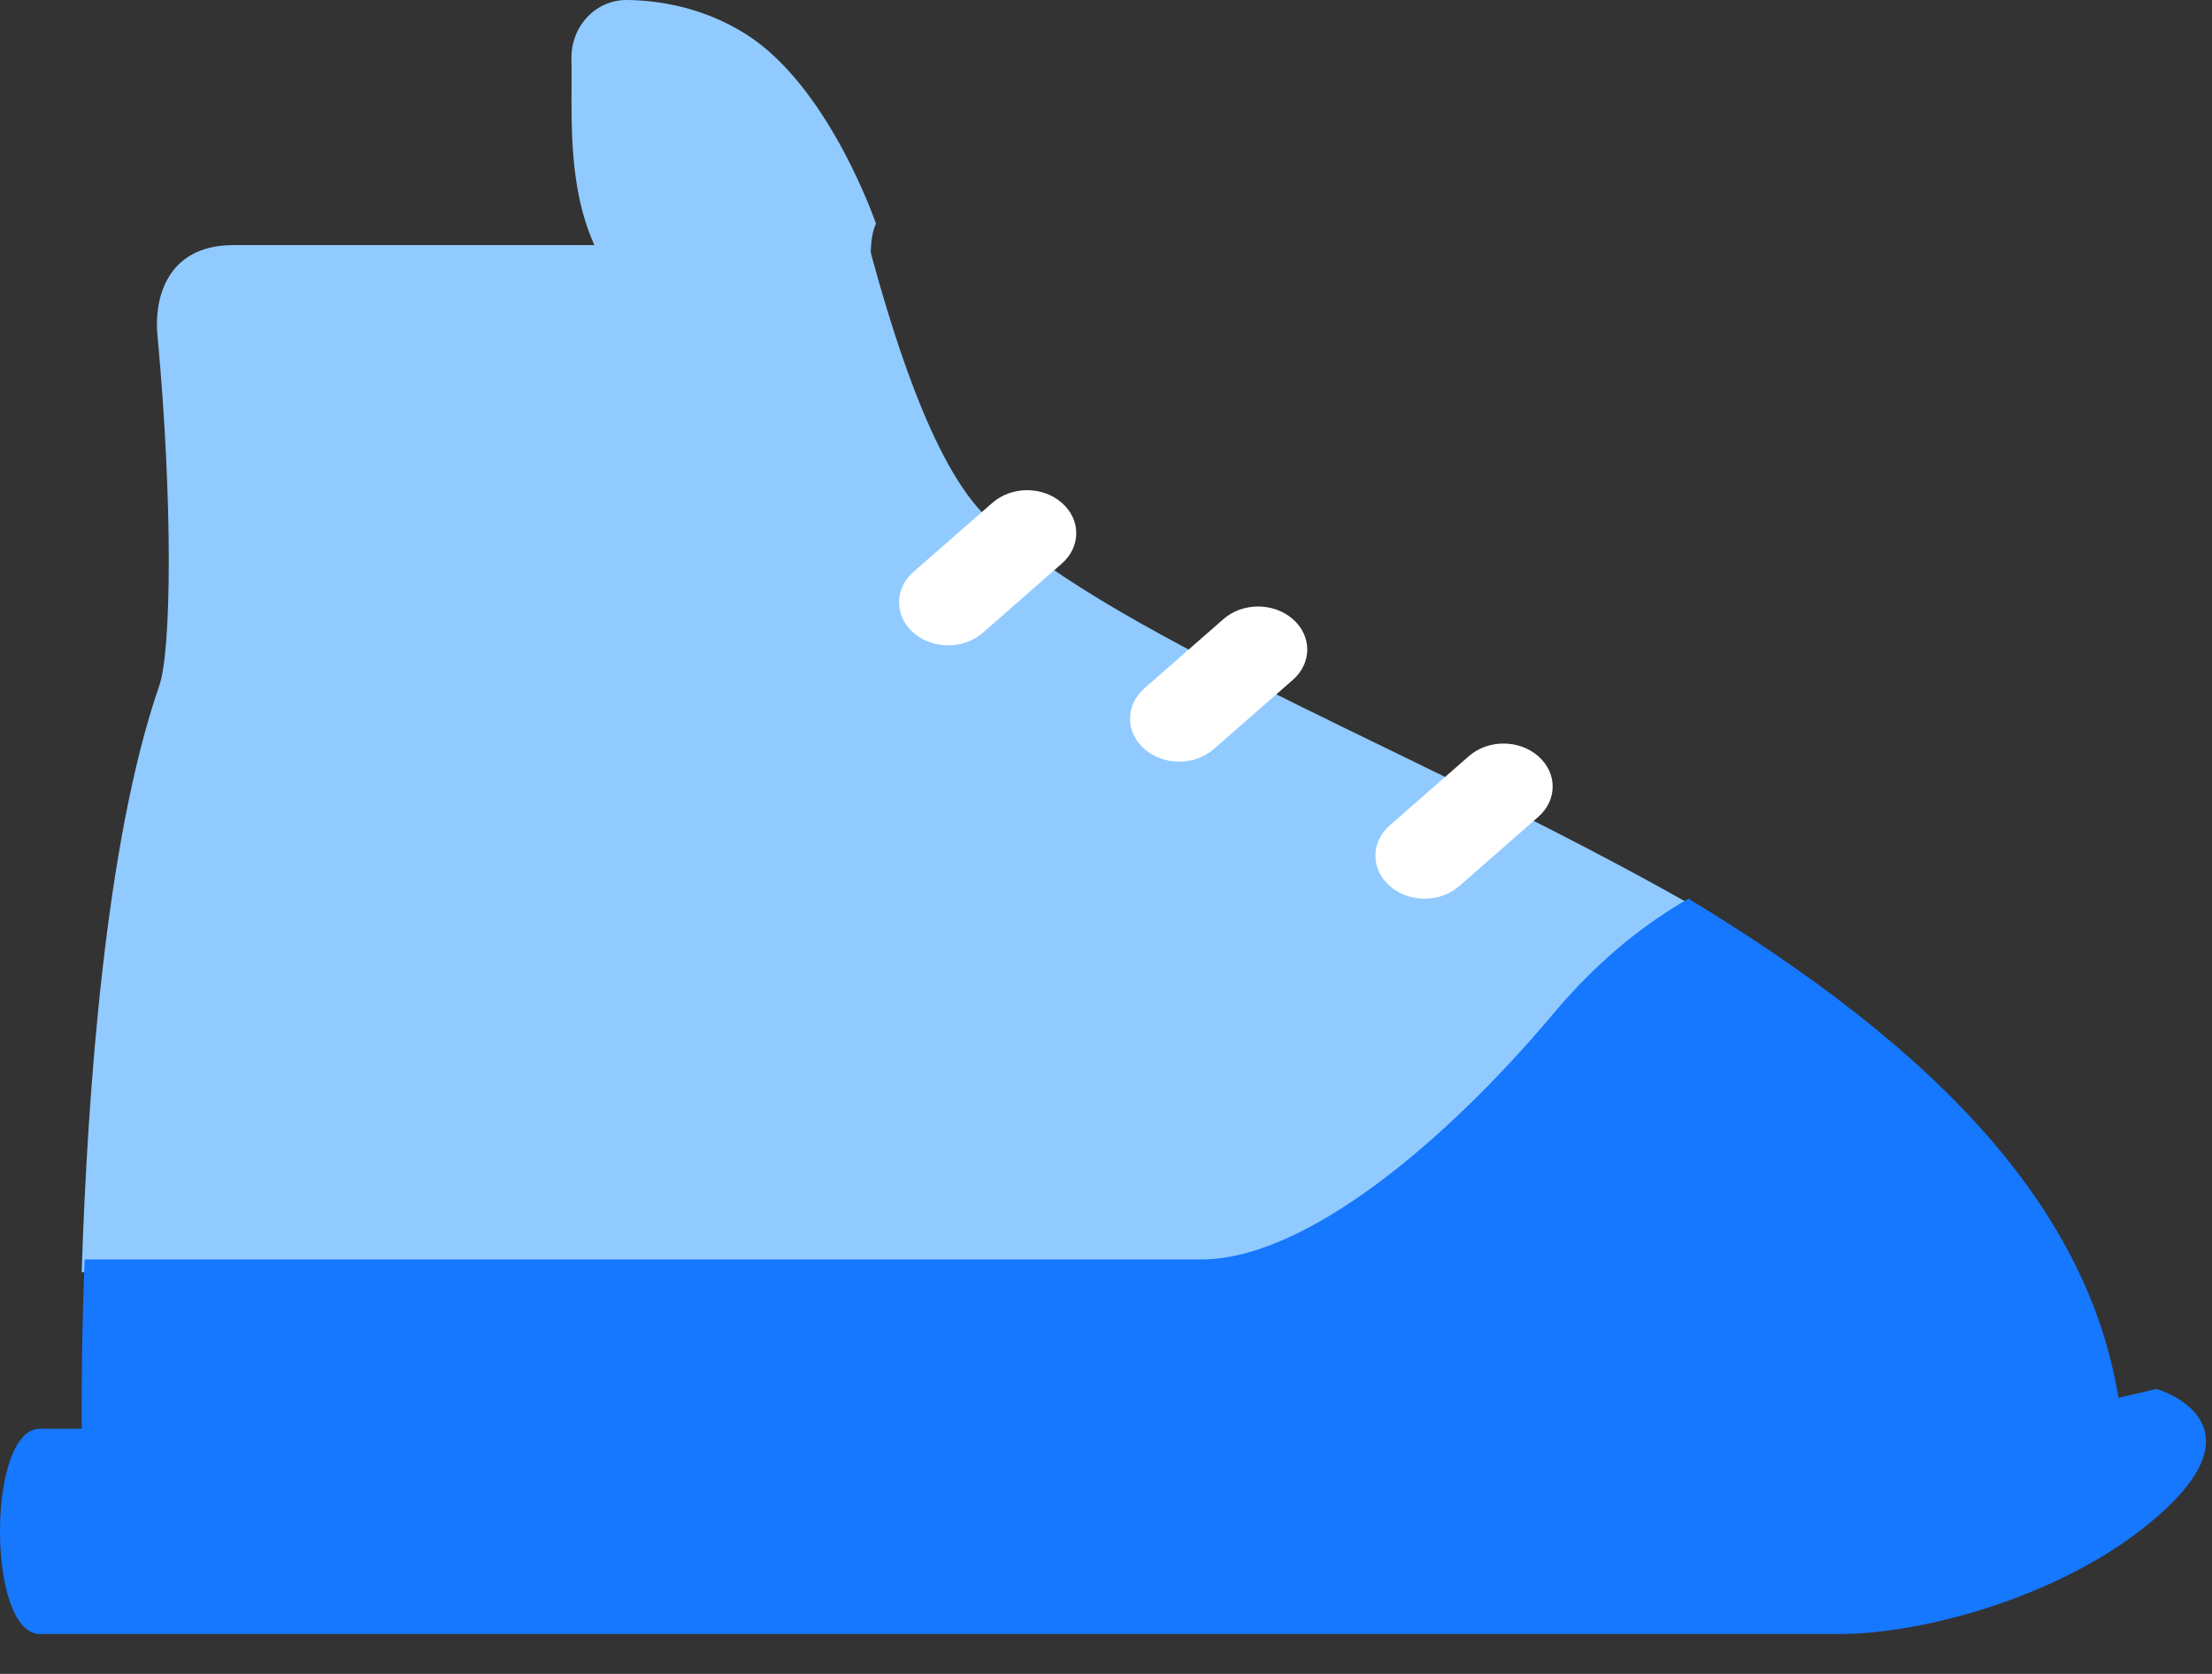 <svg width="37" height="28" viewBox="0 0 37 28" fill="none" xmlns="http://www.w3.org/2000/svg">
<rect x="0" y="0" width="37" height="28" fill="#333333" stroke="none"/>
<g id="Group 3563">
<path id="Vector" d="M14.653 3.743C14.653 3.743 13.872 1.447 12.472 0.568C11.769 0.127 11.045 0.008 10.499 0C9.957 -0.009 9.547 0.448 9.559 0.985C9.583 2.127 9.367 4.088 10.795 5.184C12.895 6.797 15.025 6.833 15.025 6.833C15.025 6.833 14.322 4.408 14.653 3.743Z" fill="#91CAFF"/>
<path id="Vector_2" d="M3.904 4.1C2.72 4.1 2.586 5.1 2.632 5.587C2.897 8.429 2.866 10.887 2.664 11.471C1.761 14.076 1.464 18.294 1.366 21.279L20.393 21.865C22.168 21.92 24.56 19.937 26.394 17.84C27.221 16.893 28.04 15.732 28.698 15.371C24.151 12.718 18.784 10.778 16.522 8.666C15.571 7.779 14.883 5.404 14.53 4.1H3.904Z" fill="#91CAFF"/>
<path id="Vector_3" d="M28.244 15.033C27.598 15.401 26.794 15.989 25.983 16.956C24.183 19.098 21.836 21.067 20.093 21.067H1.415C1.335 23.111 1.377 24.6 1.377 24.6H35.532C35.532 20.416 32.205 17.438 28.244 15.033Z" fill="#1677FF"/>
<path id="Vector_4" d="M36.071 23.233C33.6 23.829 32.44 23.898 30.926 23.898H0.668C-0.223 23.898 -0.223 27.333 0.668 27.333H30.767C32.151 27.333 34.391 26.727 35.883 25.536C38.055 23.804 36.071 23.233 36.071 23.233Z" fill="#1677FF"/>
<path id="Vector_5" d="M24.569 12.649L23.248 13.805C22.926 14.087 22.926 14.54 23.248 14.822C23.57 15.103 24.087 15.103 24.409 14.822L25.73 13.665C26.052 13.383 26.052 12.93 25.73 12.649C25.408 12.367 24.891 12.367 24.569 12.649ZM20.464 10.356L19.143 11.513C18.822 11.794 18.822 12.248 19.143 12.529C19.465 12.811 19.983 12.811 20.304 12.529L21.625 11.373C21.947 11.091 21.947 10.638 21.625 10.356C21.304 10.075 20.786 10.075 20.464 10.356ZM16.6 8.411L15.279 9.567C14.958 9.849 14.958 10.302 15.279 10.584C15.601 10.865 16.119 10.865 16.44 10.584L17.761 9.427C18.083 9.146 18.083 8.692 17.761 8.411C17.44 8.129 16.922 8.129 16.6 8.411Z" fill="white"/>
</g>
</svg>
